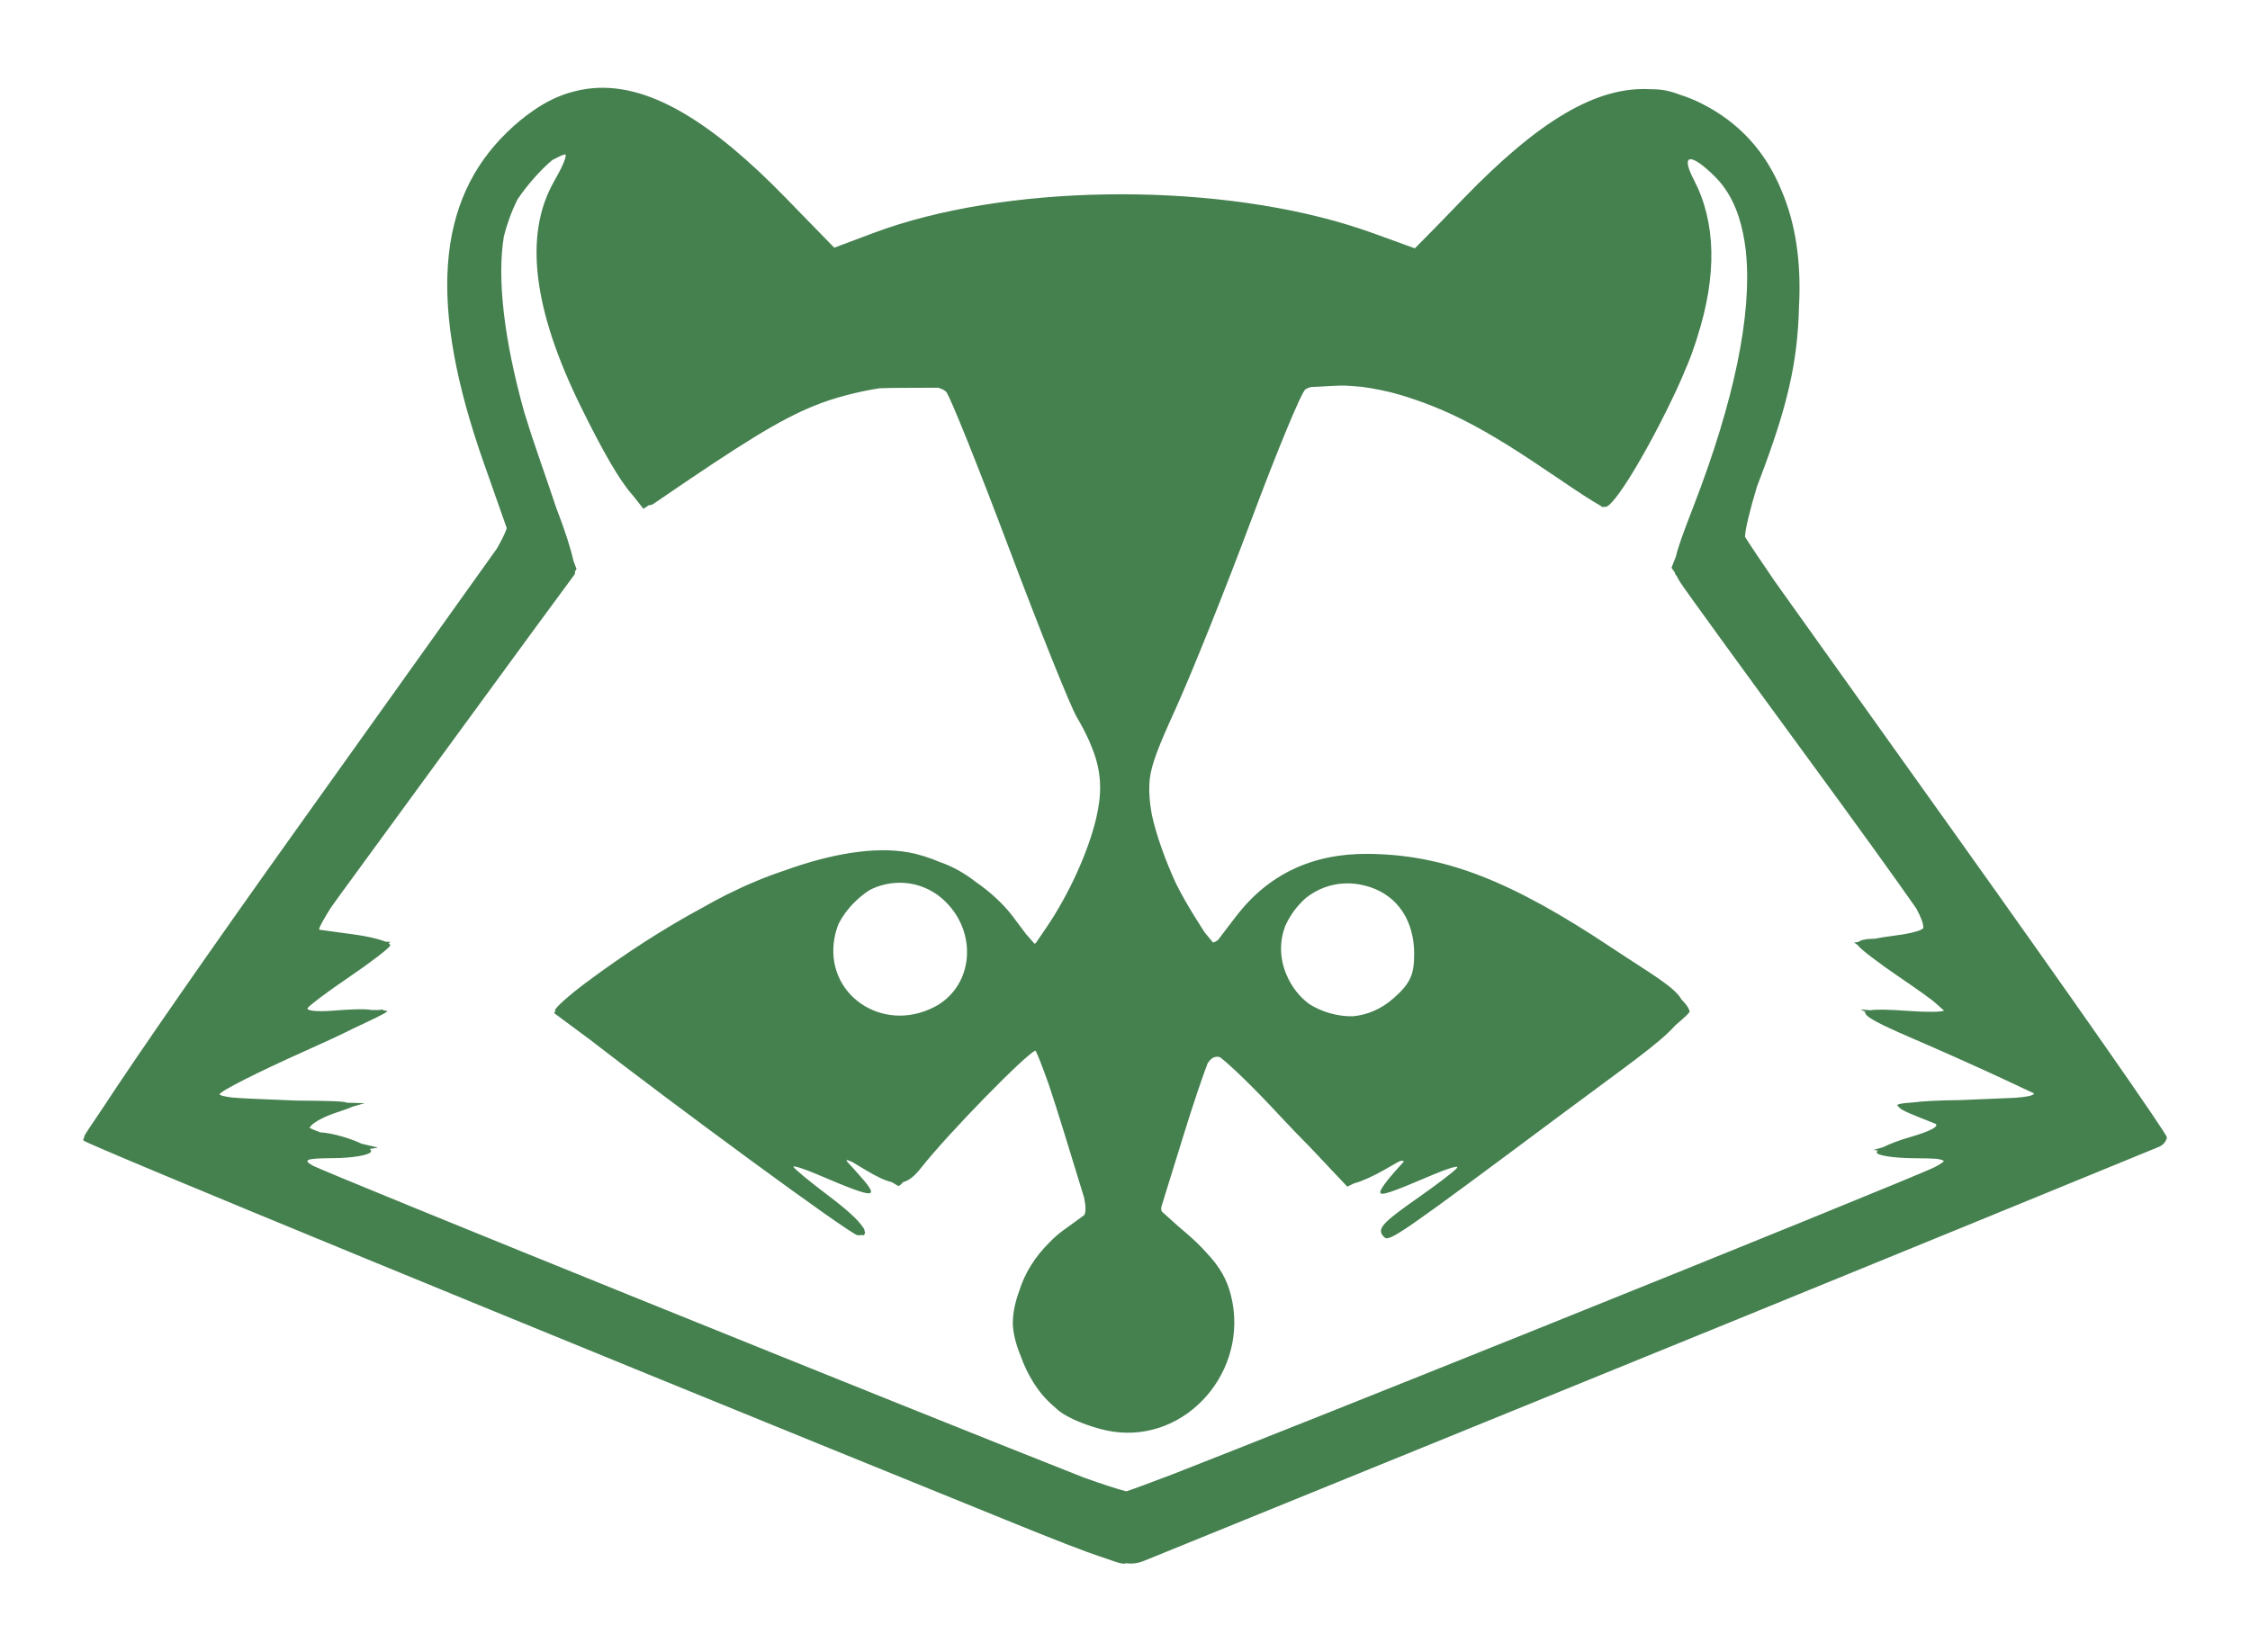 <?xml version="1.0" encoding="UTF-8" standalone="no"?>
<svg
   xmlns:dc="http://purl.org/dc/elements/1.1/"
   xmlns:cc="http://creativecommons.org/ns#"
   xmlns:rdf="http://www.w3.org/1999/02/22-rdf-syntax-ns#"
   xmlns:svg="http://www.w3.org/2000/svg"
   xmlns="http://www.w3.org/2000/svg"
   xmlns:sodipodi="http://sodipodi.sourceforge.net/DTD/sodipodi-0.dtd"
   xmlns:inkscape="http://www.inkscape.org/namespaces/inkscape"
   height="320.272"
   viewBox="0 0 436.201 320.274"
   id="svg2"
   version="1.1"
   inkscape:version="0.91 r13725"
   sodipodi:docname="emblem-greenraccoon23.svg"
   width="436.201">
  <defs
     id="defs516" />
  <sodipodi:namedview
     pagecolor="#ffffff"
     bordercolor="#666666"
     borderopacity="1"
     objecttolerance="10"
     gridtolerance="10"
     guidetolerance="10"
     inkscape:pageopacity="0"
     inkscape:pageshadow="2"
     inkscape:window-width="1366"
     inkscape:window-height="713"
     id="namedview514"
     showgrid="false"
     inkscape:zoom="0.9482542924669252"
     inkscape:cx="346.8857808535088"
     inkscape:cy="216.2217199145649"
     inkscape:window-x="0"
     inkscape:window-y="30"
     inkscape:window-maximized="1"
     inkscape:current-layer="svg2"
     fit-margin-top="0"
     fit-margin-left="0"
     fit-margin-right="0"
     fit-margin-bottom="0" />
  <path
     style="fill:#45804f;fill-opacity:1"
     d="m 116.017,17.035 c -1.622,0.057 -3.214,0.297 -4.781,0.713 -2.762,0.701 -5.428,1.977 -8.022,3.82 -1.619,1.122 -3.221,2.443 -4.811,3.977 -13.915,13.43 -15.372,33.675 -4.623,64.192 l 4.465,12.68 c -0.286,0.903 -0.889,2.168 -1.912,3.953 l -39.483,55.328 c -16.39,22.967 -30.271,42.994 -36.729,52.867 -0.147,0.221 -0.34,0.504 -0.479,0.715 -2.051,3.009 -3.32,4.935 -3.32,5.086 0,0.002 0.024,0.015 0.025,0.018 -0.002,0.007 -0.025,0.044 -0.025,0.049 0,0.021 0.023,0.05 0.035,0.076 -0.162,0.31 -0.26,0.528 -0.225,0.564 0.002,0.002 0.059,0.026 0.063,0.029 1.0818908772e-4,0.016 -0.017,0.054 -0.01,0.061 0.867,0.867 86.652,36.162 178.888,73.602 9.484,3.85 15.039,6.045 18.721,7.242 1.884,0.681 3.359,1.169 3.779,1.191 0.007,3.775976392e-4 0.04,-0.01 0.07,-0.02 0.001,2.451479928e-4 0.064,0.025 0.064,0.025 0.001,1.532930979e-4 0.041,-0.016 0.043,-0.016 4.906368456e-4,-2.6096076e-6 0.003,5.4471155e-6 0.004,0 0.068,0.026 0.168,0.064 0.174,0.064 0.01,4.851057461e-4 0.276,-0.103 0.316,-0.115 1.566,0.182 2.563,-0.06 3.703,-0.529 2.063,-0.848 30.75,-12.523 63.75,-25.944 33,-13.42 76.032,-30.977 95.626,-39.016 19.594,-8.038 36.328,-14.897 37.188,-15.242 0.714,-0.286 1.311,-0.919 1.496,-1.521 0,0 0.002,-0.002 0.002,-0.002 0.042,-0.045 0.064,-0.082 0.064,-0.111 0,-0.002 -0.025,-0.038 -0.025,-0.041 0.002,-0.009 0.002,-0.018 0.004,-0.027 0.002,-0.004 0.021,-0.016 0.021,-0.02 0,-0.002 -0.015,-0.026 -0.016,-0.029 0.007,-0.045 0.016,-0.09 0.016,-0.133 0,-0.692 -18.633,-27.375 -41.406,-59.299 l -34.537,-48.414 c -2.847,-4.153 -4.857,-7.152 -5.834,-8.721 0.071,-1.565 0.948,-5.203 2.344,-9.791 l 0.521,-1.371 c 5.387,-14.163 7.341,-22.664 7.607,-33.449 0.467,-8.59 -0.656,-16.105 -3.334,-22.402 -3.074,-7.608 -8.225,-13.286 -15.447,-16.945 -1.445,-0.732 -2.886,-1.317 -4.332,-1.771 -1.976,-0.768 -3.613,-1.073 -5.553,-1.051 -10.495,-0.665 -21.696,6.017 -36.326,21.137 l -5.494,5.678 -3.99,4.035 -8.217,-2.982 c -0.503,-0.183 -1.022,-0.355 -1.535,-0.531 -0.199,-0.068 -0.395,-0.138 -0.596,-0.205 -0.74,-0.248 -1.493,-0.49 -2.252,-0.725 -0.133,-0.041 -0.263,-0.084 -0.396,-0.125 -27.51,-8.385 -66.779,-7.858 -91.956,1.588 l -7.607,2.854 -9.486,-9.74 C 137.985,23.643 126.379,16.669 116.017,17.035 Z m -6.49,12.92 c 0.048,-0.003 0.079,0.011 0.115,0.02 0.219,0.358 -0.576,2.284 -1.818,4.463 -0.008,0.014 -0.015,0.027 -0.023,0.041 -0.18,0.301 -0.35,0.61 -0.516,0.928 -5.708,10.253 -3.942,24.637 5.348,43.516 4.408,8.958 7.603,14.444 10.027,17.108 l 2.076,2.635 1.021,-0.684 c 0.344,-0.008 0.669,-0.102 0.971,-0.309 17.762,-12.174 24.432,-16.246 31.051,-18.959 3.829,-1.569 8.415,-2.742 12.664,-3.416 1.149,-0.046 2.38,-0.076 3.842,-0.082 l 7.566,-0.033 c 0.706,0.2 1.258,0.458 1.582,0.791 0.787,0.979 6.278,14.661 12.221,30.449 5.952,15.813 11.836,30.483 13.078,32.602 0.942,1.607 1.718,3.087 2.357,4.496 0.017,0.04 0.036,0.08 0.053,0.119 0.365,0.867 0.693,1.703 1,2.516 1.423,4.168 1.464,7.873 0.373,12.504 -1.541,6.543 -5.305,14.809 -9.65,21.195 l -2.061,3.027 c -0.089,0.047 -0.173,0.081 -0.256,0.111 l -1.662,-1.898 -0.01,-0.012 -2.467,-3.293 c -1.876,-2.504 -4.479,-4.874 -7.402,-6.887 -2.178,-1.687 -4.371,-2.896 -6.77,-3.725 -2.064,-0.876 -4.142,-1.541 -6.133,-1.895 -6.421,-1.139 -14.711,0.157 -24.086,3.549 -3.644,1.207 -7.367,2.766 -11.256,4.709 -1.428,0.713 -3.058,1.606 -4.76,2.568 -7.252,3.917 -14.839,8.789 -22.492,14.512 -3.266,2.442 -5.938,4.841 -5.938,5.33 0,0.031 0.06,0.106 0.133,0.189 l -0.324,0.281 6.984,5.176 c 15.134,11.779 50.652,37.949 51.926,37.949 0.126,0 0.231,-0.011 0.338,-0.021 0.001,4.59793464e-5 0.005,0.002 0.006,0.002 0.215,0.004 0.387,-0.015 0.531,-0.049 0.018,0.009 0.107,0.068 0.113,0.068 0.184,0 0.27,-0.066 0.275,-0.188 0.199,-0.128 0.193,-0.396 0.008,-0.779 0.004,-0.027 0.01,-0.053 0.01,-0.086 0,-0.138 -0.169,-0.391 -0.414,-0.691 -0.854,-1.289 -3.017,-3.265 -6.461,-5.865 -3.781,-2.855 -6.875,-5.411 -6.875,-5.682 0,-0.27 2.109,0.407 4.688,1.508 11.628,4.963 12.424,4.905 7.5,-0.543 l -1.795,-1.984 c -0.097,-0.165 -0.129,-0.281 -0.027,-0.297 0.298,0.098 0.591,0.194 1.014,0.375 l 2.518,1.514 c 2.156,1.296 3.794,2.099 5.154,2.406 l 1.309,0.771 0.143,-0.152 0.094,0.049 0.012,0.006 0.635,-0.67 c 1.228,-0.322 2.295,-1.243 3.52,-2.799 5.231,-6.65 20.358,-22.105 22.158,-22.719 0.487,0.901 1.455,3.427 2.605,6.668 0.89,2.684 1.906,5.844 2.982,9.352 l 3.836,12.49 c 0.369,1.802 0.363,2.812 0.012,3.416 l -3.027,2.193 c -0.06,0.042 -0.118,0.086 -0.178,0.129 l -0.895,0.648 c -0.918,0.665 -1.798,1.453 -2.637,2.322 -2.811,2.782 -4.767,5.944 -5.818,9.303 -0.792,2.136 -1.259,4.276 -1.273,6.227 -0.014,1.909 0.599,4.27 1.594,6.662 0.567,1.609 1.327,3.213 2.297,4.791 1.127,1.833 2.408,3.362 3.867,4.621 0.619,0.599 1.246,1.121 1.869,1.535 2.216,1.472 6.6,3.06 9.742,3.531 14.402,2.16 26.574,-11.885 22.91,-26.436 -0.776,-3.082 -2.145,-5.505 -4.805,-8.322 -1.077,-1.21 -2.343,-2.432 -3.844,-3.717 l -1.6,-1.369 -3.145,-2.828 c -0.07,-0.177 -0.114,-0.339 -0.129,-0.488 0.015,-0.15 0.022,-0.277 0.047,-0.451 l 4.359,-14.074 c 1.801,-5.817 3.554,-11.004 4.604,-13.731 0.709,-1.099 1.456,-1.472 2.418,-1.176 2.255,1.756 6.693,6.072 11.586,11.356 2.047,2.211 3.971,4.189 5.787,6.016 l 7.281,7.721 0.121,-0.059 0.021,-0.01 1.184,-0.572 c 1.234,-0.283 3.677,-1.364 5.922,-2.65 l 2.41,-1.381 0.643,-0.311 c 0.318,-0.043 0.547,-0.01 0.697,0.086 l -1.803,2 c -1.547,1.716 -2.813,3.491 -2.813,3.945 1e-13,0.834 1.768,0.252 10.313,-3.395 2.499,-1.067 4.541,-1.699 4.664,-1.455 -0.046,0.093 -0.125,0.207 -0.234,0.338 -0.831,0.825 -3.757,3.057 -7.242,5.502 -6.376,4.472 -7.906,5.853 -7.203,7.147 0.012,0.025 0.023,0.052 0.043,0.072 0.108,0.178 0.251,0.355 0.436,0.539 0.976,0.976 3.073,-0.478 34.633,-24.006 11.833,-8.822 18.827,-13.645 21.787,-17.059 1.713,-1.441 2.757,-2.414 2.764,-2.646 2.667416362e-4,-0.01 -0.006,-0.023 -0.006,-0.033 0.014,-0.016 0.033,-0.037 0.033,-0.043 -5.3050172e-5,-0.004 -0.004,-0.01 -0.004,-0.014 0.001,-0.006 0.018,-0.021 0.018,-0.025 0,-0.036 -0.041,-0.1 -0.063,-0.15 -0.011,-0.029 -0.022,-0.058 -0.037,-0.09 -0.005,-0.009 -0.011,-0.019 -0.016,-0.027 -0.171,-0.515 -0.678,-1.186 -1.465,-1.98 -1.413,-2.522 -6.127,-5.109 -13.496,-10.018 -19.752,-13.155 -32.557,-18.096 -47.252,-18.234 -10.828,-0.102 -19.393,3.959 -25.66,12.166 l -3.461,4.531 c -0.376,0.285 -0.687,0.44 -0.967,0.49 l -1.654,-2.006 -1.684,-2.666 c -1.47,-2.328 -2.734,-4.576 -3.84,-6.766 -2.05,-4.449 -3.819,-9.375 -4.666,-13.268 -0.127,-0.708 -0.248,-1.413 -0.33,-2.109 -0.11,-0.93 -0.164,-1.751 -0.186,-2.551 -0.003,-0.756 0.024,-1.499 0.08,-2.23 0.355,-3.034 1.707,-6.418 4.998,-13.654 3.088,-6.79 9.711,-23.315 14.717,-36.721 5.006,-13.406 9.722,-24.788 10.479,-25.293 0.262,-0.175 0.617,-0.32 1.031,-0.443 l 4.926,-0.26 c 0.544,-0.029 1.1,-0.027 1.656,-0.027 0.362,0.021 0.669,0.034 1.064,0.059 0.724,0.044 1.436,0.101 2.141,0.168 2.496,0.329 5.105,0.845 7.518,1.561 2.076,0.616 4.066,1.306 6.053,2.088 0.343,0.136 0.685,0.275 1.023,0.414 0.855,0.352 1.71,0.715 2.574,1.111 0.069,0.031 0.138,0.062 0.207,0.094 5.421,2.507 11.169,5.952 18.789,11.141 0.663,0.452 1.275,0.852 1.906,1.271 3.747,2.572 6.984,4.672 8.273,5.354 l 0.465,0.34 0.078,-0.096 c 0.012,0.002 0.046,0.02 0.055,0.02 0.028,0 0.065,-0.018 0.096,-0.023 0.033,0.007 0.08,0.023 0.104,0.023 0.03,0 0.07,-0.021 0.107,-0.035 0.026,0.006 0.085,0.035 0.104,0.035 1.643,0 8.172,-10.749 13.711,-22.568 0.718,-1.533 1.362,-3.032 1.967,-4.516 0.106,-0.245 0.226,-0.509 0.322,-0.742 0.506,-1.22 0.941,-2.418 1.332,-3.623 0.039,-0.112 0.075,-0.224 0.113,-0.336 0.035,-0.11 0.071,-0.221 0.105,-0.332 0.046,-0.137 0.084,-0.27 0.129,-0.406 0.022,-0.068 0.051,-0.148 0.072,-0.215 0.023,-0.073 0.042,-0.147 0.064,-0.221 3.833,-12.002 3.624,-22.22 -0.682,-30.479 -2.651,-5.086 -0.639,-5.34 4.174,-0.527 1.763,1.763 3.145,3.985 4.152,6.631 0.036,0.098 0.072,0.197 0.107,0.297 0.095,0.258 0.184,0.523 0.271,0.789 0.633,1.981 1.091,4.155 1.367,6.522 0.02,0.172 0.031,0.352 0.049,0.525 1.159,11.841 -2.255,28.588 -10.178,49.074 -1.924,4.975 -2.977,7.82 -3.426,9.77 l -0.846,2.164 0.641,0.906 c 0.011,0.124 0.032,0.229 0.07,0.291 0.01,0.017 0.313,0.432 0.334,0.463 0.19,0.395 0.415,0.796 0.713,1.25 1.116,1.704 12.154,16.912 24.527,33.797 9.386,12.808 17.604,24.215 21.18,29.363 0.946,1.744 1.381,2.965 1.359,3.803 -0.112,0.099 -0.24,0.195 -0.387,0.289 -0.995,0.467 -2.754,0.863 -5.443,1.199 -1.32,0.165 -2.536,0.363 -3.59,0.568 -0.139,0.002 -0.269,0.014 -0.41,0.014 -1.274,0 -2.351,0.259 -2.758,0.617 l -0.836,0.109 0.703,0.494 c 0.399,0.677 3.883,3.362 8.139,6.248 1.64,1.112 3.108,2.14 4.436,3.084 0.686,0.496 1.329,0.963 1.883,1.379 0.13,0.107 0.269,0.219 0.361,0.301 l 1.916,1.695 c -0.52,0.279 -3.291,0.318 -6.773,0.066 -3.757,-0.272 -6.239,-0.339 -7.502,-0.139 l -1.912,-0.15 0.99,0.5 c -0.008,0.01 -0.008,0.023 -0.014,0.033 -0.142,0.021 -0.226,0.048 -0.188,0.086 0.007,0.007 0.135,0.067 0.152,0.078 0.056,0.76 2.889,2.221 8.529,4.65 5.79,2.494 13.904,6.117 18.029,8.053 l 6.162,2.891 c -0.21,0.44 -1.493,0.671 -3.697,0.838 l -9.965,0.416 c -0.251,0.01 -0.333,0.015 -0.576,0.025 -4.066,0.041 -7.203,0.195 -9.191,0.451 -2.477,0.177 -3.406,0.37 -3.02,0.707 0.044,0.054 0.112,0.11 0.219,0.172 0.267,0.596 2.719,1.547 6.943,3.203 1.134,0.445 -0.718,1.481 -4.688,2.623 -2.17,0.624 -4.089,1.357 -5.285,1.973 l -1.902,0.541 0.881,0.105 c -0.151,0.135 -0.256,0.26 -0.256,0.359 0,0.599 3.234,1.113 7.188,1.141 2.174,0.015 3.574,0.044 4.504,0.119 0.002,1.732691211e-4 0.006,0.002 0.008,0.002 0.249,0.039 0.471,0.082 0.662,0.131 0.303,0.078 0.506,0.17 0.648,0.27 -0.051,0.252 -0.681,0.627 -1.76,1.207 -1.719,0.924 -37.58,15.528 -79.692,32.451 -29.962,12.041 -55.205,22.085 -68.008,27.09 -4.397,1.676 -7.673,2.895 -9.018,3.33 -1.712,-0.437 -4.382,-1.301 -8.205,-2.662 -30.836,-12.135 -147.26,-59.185 -149.632,-60.563 -1.881,-1.093 -1.09,-1.358 4.166,-1.389 3.569,-0.021 6.817,-0.568 7.219,-1.219 0.064,-0.104 0.034,-0.227 -0.037,-0.357 l 0.08,-0.002 -0.096,-0.027 c -0.035,-0.058 -0.096,-0.119 -0.154,-0.18 l 1.5,-0.242 -0.107,-0.027 0.107,-0.014 -2.922,-0.686 -0.174,-0.043 c -2.13,-1.026 -5.629,-2.069 -7.998,-2.205 -0.889,-0.315 -1.613,-0.611 -2.076,-0.861 0.283,-0.793 2.265,-2.014 5.357,-3.039 1.399,-0.464 2.393,-0.8 2.879,-1.059 l 2.434,-0.701 -3.432,-0.082 c -0.487,-0.313 -3.783,-0.371 -9.961,-0.418 -0.963,-0.042 -1.714,-0.077 -2.857,-0.125 l -5.801,-0.242 c -1.495,-0.069 -2.747,-0.144 -3.746,-0.238 -1.462,-0.196 -2.328,-0.406 -2.328,-0.609 0,-0.554 7.453,-4.333 16.563,-8.397 4.048,-1.806 7.128,-3.237 9.365,-4.377 3.598,-1.662 6.096,-2.89 6.449,-3.219 0.029,-0.021 0.111,-0.065 0.123,-0.078 0.006,-0.007 -0.005,-0.011 -0.002,-0.018 9.23405003e-6,-2.662373362e-4 0.002,-0.002 0.002,-0.002 0,-0.001 -0.002,-0.003 -0.002,-0.004 0.02,-0.062 -0.122,-0.105 -0.34,-0.139 -0.141,-0.028 -0.362,-0.049 -0.59,-0.068 l 0.307,-0.154 -1.24,0.111 c -0.374,-0.012 -0.771,-0.017 -1.238,-0.016 -1.248,-0.233 -3.774,-0.153 -7.588,0.15 -2.926,0.233 -5.059,-5.694030961e-4 -4.738,-0.52 0.321,-0.519 3.89,-3.188 7.93,-5.932 4.04,-2.743 7.663,-5.504 8.053,-6.135 0.09,-0.145 -0.029,-0.311 -0.287,-0.484 l 0.359,-0.256 -1.021,-0.078 c -0.069,-0.029 -0.124,-0.057 -0.199,-0.086 -0.072,-0.029 -0.148,-0.055 -0.232,-0.082 -1.249,-0.441 -3.216,-0.888 -5.543,-1.207 l -6.729,-0.922 c -0.039,-0.041 -0.077,-0.084 -0.109,-0.127 0.068,-0.468 0.904,-1.959 2.273,-4.148 0.477,-0.67 1.188,-1.657 1.779,-2.482 l 19.811,-27.117 c 13.561,-18.563 25.103,-34.315 25.649,-35.006 0.081,-0.102 0.103,-0.341 0.098,-0.645 l 0.299,-0.408 -0.59,-1.572 0,-0.002 c -0.523,-2.36 -1.68,-6.008 -3.182,-9.873 -0.06,-0.154 -0.113,-0.304 -0.172,-0.457 -1,-2.966 -2.048,-6.071 -3.254,-9.537 -1.097,-3.152 -2.071,-6.133 -2.938,-8.967 -3.893,-13.928 -5.306,-25.8 -3.965,-34.055 0.648,-2.584 1.563,-5.056 2.654,-7.229 1.853,-2.79 4.696,-5.97 6.789,-7.658 1.199,-0.62 2.022,-1.035 2.41,-1.059 z M 174.3,171.18 c 3.436,-0.038 6.94,1.32 9.625,4.324 5.717,6.399 4.356,16.07 -2.783,19.762 -10.164,5.256 -21.396,-2.547 -19.352,-13.443 0.18,-0.96 0.452,-1.862 0.799,-2.705 0.716,-1.409 1.698,-2.784 2.984,-4.07 0.996,-0.996 1.997,-1.805 3.012,-2.451 1.769,-0.904 3.73,-1.394 5.715,-1.416 z m 86.5,0.121 c 0.277,-0.009 0.556,-0.009 0.838,0 1.287,0.04 2.614,0.27 3.957,0.713 5.415,1.787 8.568,6.563 8.568,12.979 1e-13,4.046 -0.759,5.692 -3.939,8.533 -2.431,2.172 -5.228,3.312 -7.998,3.549 -2.914,0.036 -5.907,-0.81 -8.397,-2.369 -1.859,-1.373 -3.423,-3.293 -4.449,-5.75 -1.369,-3.276 -1.296,-6.539 -0.232,-9.357 0.923,-2.089 2.334,-4.005 4.066,-5.512 2.098,-1.651 4.717,-2.693 7.586,-2.785 z"
     id="path4412"
     inkscape:connector-curvature="0" />
</svg>
